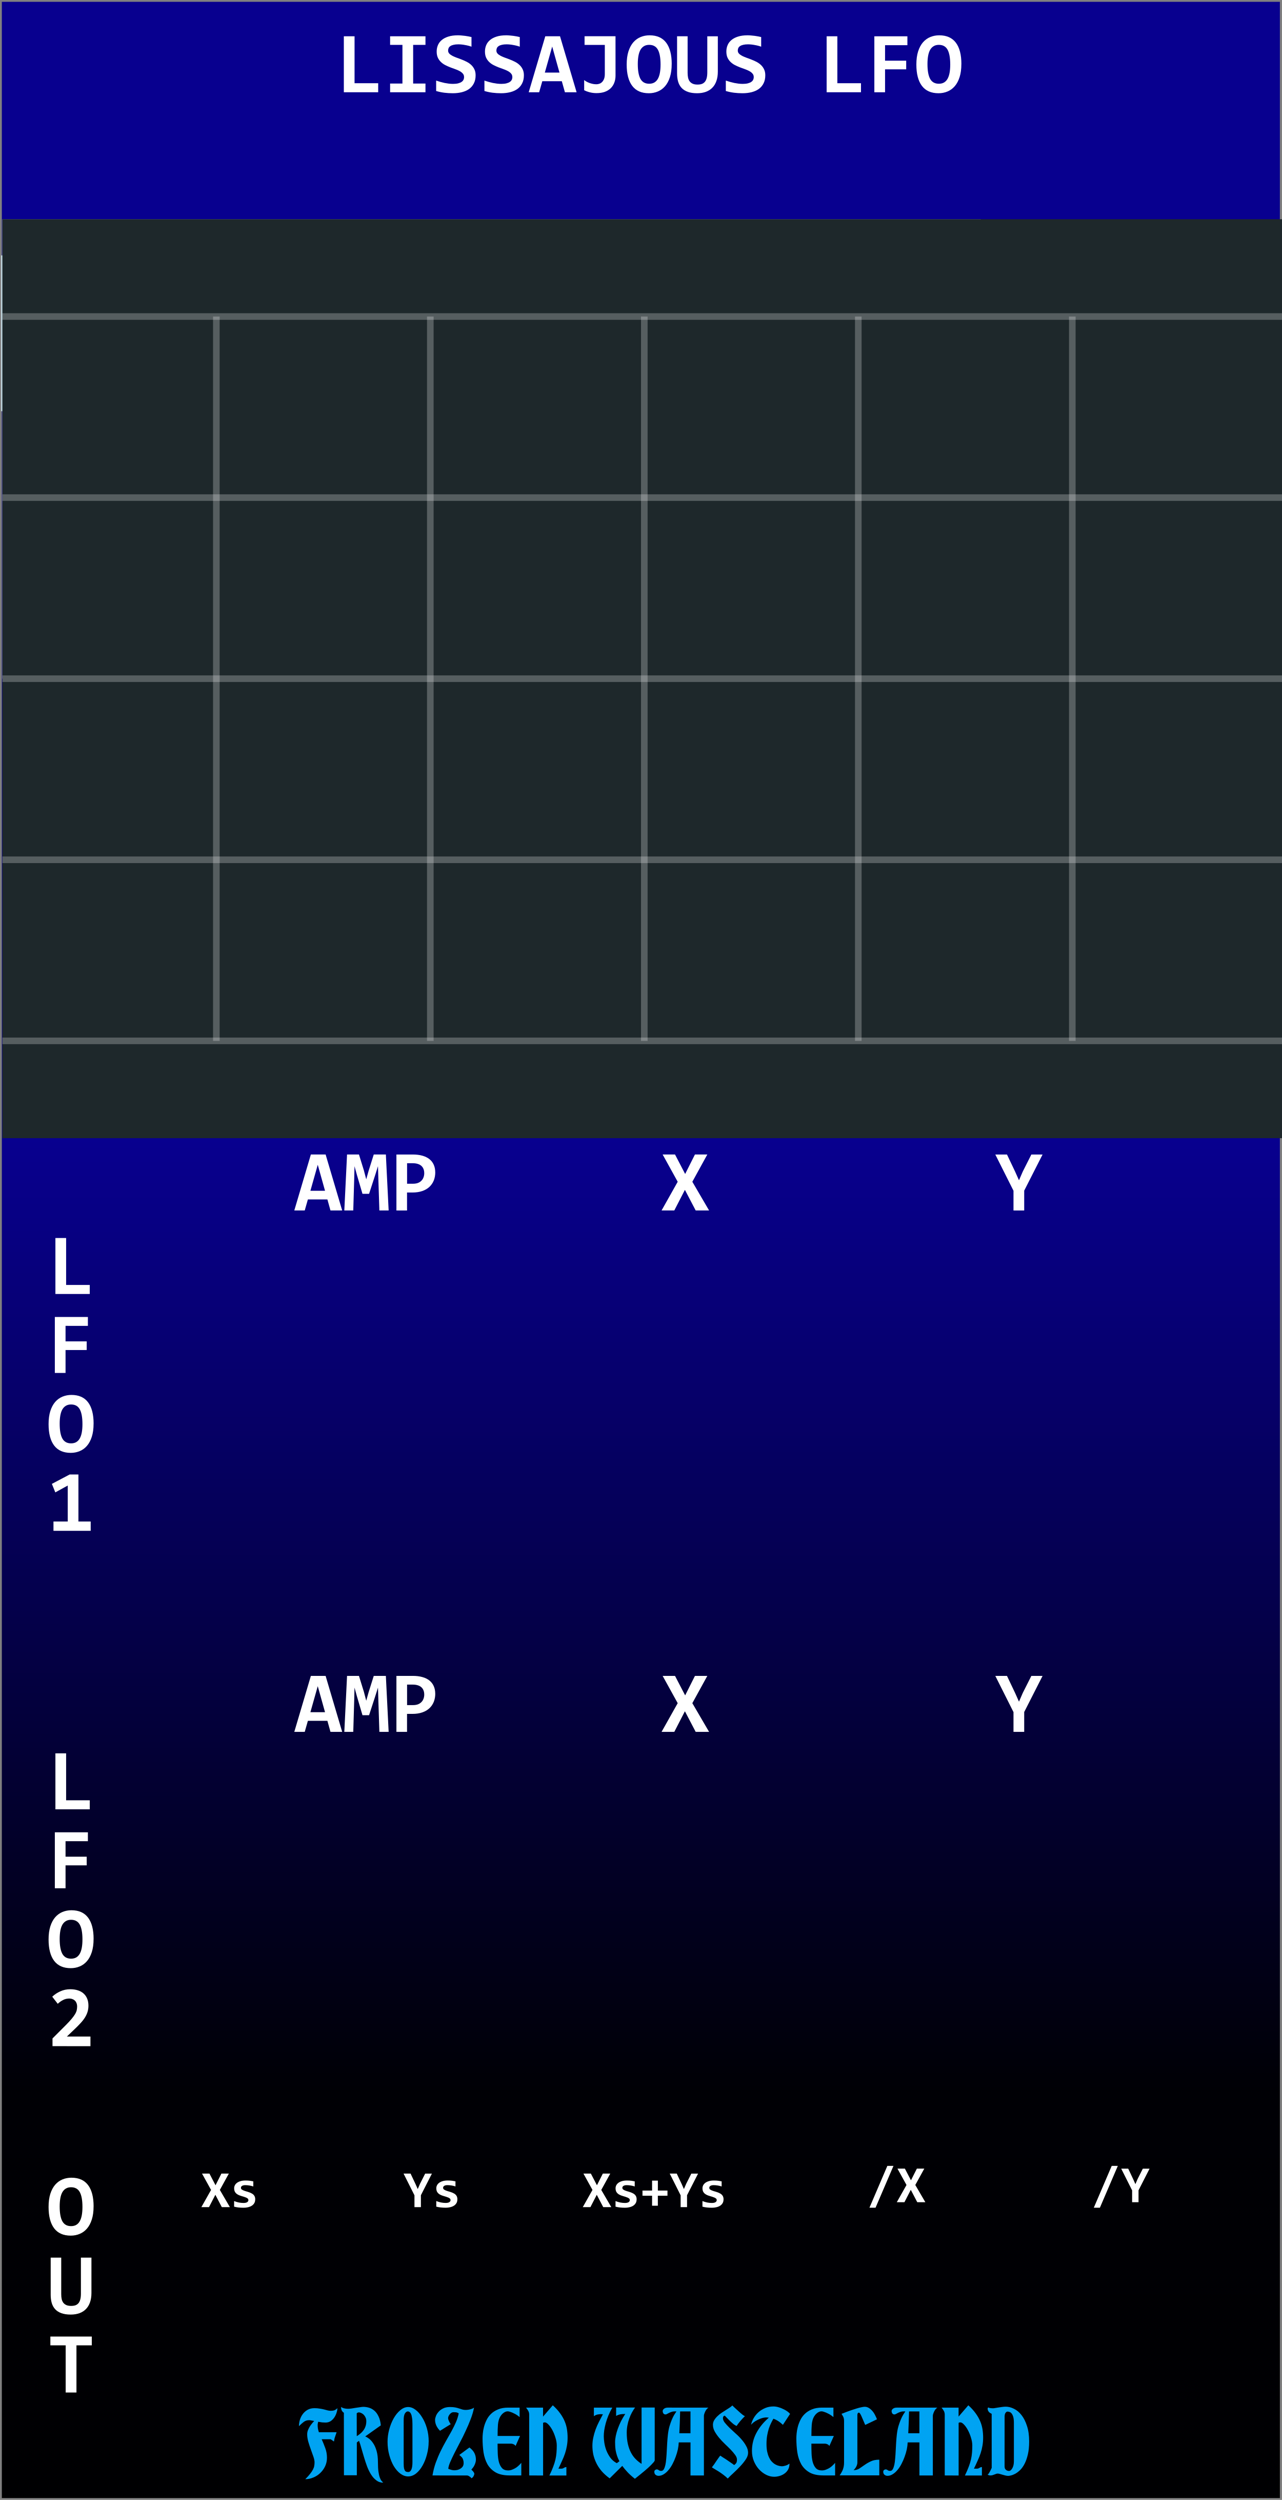 <?xml version="1.0" encoding="UTF-8" standalone="no"?>
<!-- Created with Inkscape (http://www.inkscape.org/) -->

<svg
   xmlns:dc="http://purl.org/dc/elements/1.1/"
   xmlns:cc="http://creativecommons.org/ns#"
   xmlns:rdf="http://www.w3.org/1999/02/22-rdf-syntax-ns#"
   xmlns:svg="http://www.w3.org/2000/svg"
   xmlns="http://www.w3.org/2000/svg"
   xmlns:xlink="http://www.w3.org/1999/xlink"
   xmlns:sodipodi="http://sodipodi.sourceforge.net/DTD/sodipodi-0.dtd"
   xmlns:inkscape="http://www.inkscape.org/namespaces/inkscape"
   width="195"
   height="380"
   viewBox="0 0 51.594 100.542"
   version="1.1"
   id="svg11003"
   inkscape:version="0.92.2 (5c3e80d, 2017-08-06)"
   sodipodi:docname="LissajousLFO.svg">
  <rect x="0" y="0" width="51.594" height="100.542" fill="#808080" stroke="none"/>
  <defs
     id="defs10997">
    <linearGradient
       inkscape:collect="always"
       id="linearGradient4682">
      <stop
         style="stop-color:#000002;stop-opacity:1;"
         offset="0"
         id="stop3387" />
      <stop
         style="stop-color:#000005;stop-opacity:1;"
         offset=".3"
         id="stop3388" />
      <stop
         style="stop-color:#08008f;stop-opacity:1;"
         offset="1"
         id="stop3389" />
    </linearGradient>
    <linearGradient
       inkscape:collect="always"
       xlink:href="#linearGradient4682"
       id="linearGradient4684"
       x1="35.22"
       y1="150.858"
       x2="35.24"
       y2="96.164"
       gradientUnits="userSpaceOnUse" />
  </defs>
  <sodipodi:namedview
     id="base"
     pagecolor="#ffffff"
     bordercolor="#666666"
     borderopacity="1.0"
     inkscape:pageopacity="0.0"
     inkscape:pageshadow="2"
     inkscape:zoom="5.6568542"
     inkscape:cx="-66.074078"
     inkscape:cy="91.700741"
     inkscape:document-units="mm"
     inkscape:current-layer="layer1"
     showgrid="false"
     fit-margin-top="0"
     fit-margin-left="0"
     fit-margin-right="0"
     fit-margin-bottom="0"
     inkscape:window-width="3840"
     inkscape:window-height="2115"
     inkscape:window-x="-13"
     inkscape:window-y="-13"
     inkscape:window-maximized="1"
     units="px" />
  <g
     inkscape:label="Layer 1"
     inkscape:groupmode="layer"
     id="layer1"
     transform="translate(-35.146,-50.389)">
    <path
       inkscape:connector-curvature="0"
       id="path33493"
       d="M 35.22,50.462 H 86.655 V 150.858 H 35.22 Z m 0,0"
       style="fill:url(#linearGradient4684);fill-opacity:1;fill-rule:nonzero;stroke:none;stroke-width:0.315"
       inkscape:export-filename="/home/vortico/pics/tmp/LFOs.png"
       inkscape:export-xdpi="150.22649"
       inkscape:export-ydpi="150.22649" />
    <g
       style="font-style:normal;font-weight:normal;font-size:3.528px;line-height:1.25;font-family:sans-serif;letter-spacing:0px;word-spacing:0px;fill:#ffffff;fill-opacity:1;stroke:none;stroke-width:0.265"
       id="text5097" />
    <g
       aria-label="LISSAJOUS LFO"
       style="font-style:normal;font-variant:normal;font-weight:bold;font-stretch:normal;font-size:3.528px;line-height:1.25;font-family:Consolas;-inkscape-font-specification:'Consolas, Bold';font-variant-ligatures:normal;font-variant-caps:normal;font-variant-numeric:normal;font-feature-settings:normal;text-align:center;letter-spacing:0px;word-spacing:0px;writing-mode:lr-tb;text-anchor:middle;fill:#ffffff;fill-opacity:1;stroke:none;stroke-width:0.265"
       id="text136">
      <path
         d="m 48.984,54.099 v -2.251 h 0.431 v 1.888 h 0.951 v 0.363 z"
         style="font-style:normal;font-variant:normal;font-weight:bold;font-stretch:normal;font-size:3.528px;font-family:Consolas;-inkscape-font-specification:'Consolas, Bold';font-variant-ligatures:normal;font-variant-caps:normal;font-variant-numeric:normal;font-feature-settings:normal;text-align:center;writing-mode:lr-tb;text-anchor:middle;stroke-width:0.265"
         id="path2797" />
      <path
         d="m 50.846,52.194 v -0.346 h 1.423 v 0.346 h -0.496 v 1.555 h 0.496 v 0.35 h -1.423 v -0.35 h 0.496 v -1.555 z"
         style="font-style:normal;font-variant:normal;font-weight:bold;font-stretch:normal;font-size:3.528px;font-family:Consolas;-inkscape-font-specification:'Consolas, Bold';font-variant-ligatures:normal;font-variant-caps:normal;font-variant-numeric:normal;font-feature-settings:normal;text-align:center;writing-mode:lr-tb;text-anchor:middle;stroke-width:0.265"
         id="path2799" />
      <path
         d="m 54.287,53.419 q 0,0.184 -0.069,0.32 -0.067,0.136 -0.189,0.226 -0.122,0.088 -0.291,0.131 -0.169,0.043 -0.369,0.043 -0.177,0 -0.343,-0.021 -0.165,-0.021 -0.327,-0.069 v -0.419 q 0.079,0.028 0.165,0.052 0.086,0.024 0.172,0.043 0.088,0.017 0.174,0.028 0.086,0.01 0.167,0.01 0.121,0 0.205,-0.021 0.084,-0.021 0.138,-0.057 0.053,-0.036 0.078,-0.086 0.024,-0.05 0.024,-0.11 0,-0.083 -0.048,-0.138 -0.047,-0.057 -0.124,-0.1 -0.078,-0.043 -0.177,-0.078 -0.098,-0.034 -0.202,-0.074 -0.102,-0.04 -0.202,-0.09 -0.098,-0.05 -0.176,-0.124 -0.078,-0.074 -0.126,-0.176 -0.047,-0.103 -0.047,-0.248 0,-0.133 0.048,-0.251 0.048,-0.119 0.152,-0.207 0.103,-0.09 0.265,-0.141 0.162,-0.053 0.391,-0.053 0.067,0 0.14,0.007 0.074,0.005 0.145,0.015 0.072,0.009 0.138,0.022 0.067,0.012 0.122,0.026 v 0.388 q -0.055,-0.021 -0.121,-0.038 -0.065,-0.017 -0.136,-0.029 -0.069,-0.014 -0.14,-0.021 -0.071,-0.007 -0.134,-0.007 -0.112,0 -0.189,0.019 -0.078,0.017 -0.127,0.05 -0.05,0.031 -0.072,0.078 -0.022,0.047 -0.022,0.103 0,0.071 0.047,0.122 0.048,0.05 0.126,0.091 0.079,0.04 0.177,0.076 0.1,0.034 0.203,0.076 0.105,0.04 0.203,0.091 0.1,0.052 0.177,0.126 0.079,0.074 0.126,0.176 0.048,0.1 0.048,0.238 z"
         style="font-style:normal;font-variant:normal;font-weight:bold;font-stretch:normal;font-size:3.528px;font-family:Consolas;-inkscape-font-specification:'Consolas, Bold';font-variant-ligatures:normal;font-variant-caps:normal;font-variant-numeric:normal;font-feature-settings:normal;text-align:center;writing-mode:lr-tb;text-anchor:middle;stroke-width:0.265"
         id="path2801" />
      <path
         d="m 56.23,53.419 q 0,0.184 -0.069,0.32 -0.067,0.136 -0.189,0.226 -0.122,0.088 -0.291,0.131 -0.169,0.043 -0.369,0.043 -0.177,0 -0.343,-0.021 -0.165,-0.021 -0.327,-0.069 v -0.419 q 0.079,0.028 0.165,0.052 0.086,0.024 0.172,0.043 0.088,0.017 0.174,0.028 0.086,0.01 0.167,0.01 0.121,0 0.205,-0.021 0.084,-0.021 0.138,-0.057 0.053,-0.036 0.078,-0.086 0.024,-0.05 0.024,-0.11 0,-0.083 -0.048,-0.138 -0.047,-0.057 -0.124,-0.1 -0.078,-0.043 -0.177,-0.078 -0.098,-0.034 -0.202,-0.074 -0.102,-0.04 -0.202,-0.09 -0.098,-0.05 -0.176,-0.124 -0.078,-0.074 -0.126,-0.176 -0.047,-0.103 -0.047,-0.248 0,-0.133 0.048,-0.251 0.048,-0.119 0.152,-0.207 0.103,-0.09 0.265,-0.141 0.162,-0.053 0.391,-0.053 0.067,0 0.14,0.007 0.074,0.005 0.145,0.015 0.072,0.009 0.138,0.022 0.067,0.012 0.122,0.026 v 0.388 q -0.055,-0.021 -0.121,-0.038 -0.065,-0.017 -0.136,-0.029 -0.069,-0.014 -0.14,-0.021 -0.071,-0.007 -0.134,-0.007 -0.112,0 -0.189,0.019 -0.078,0.017 -0.127,0.05 -0.05,0.031 -0.072,0.078 -0.022,0.047 -0.022,0.103 0,0.071 0.047,0.122 0.048,0.05 0.126,0.091 0.079,0.04 0.177,0.076 0.1,0.034 0.203,0.076 0.105,0.04 0.203,0.091 0.1,0.052 0.177,0.126 0.079,0.074 0.126,0.176 0.048,0.1 0.048,0.238 z"
         style="font-style:normal;font-variant:normal;font-weight:bold;font-stretch:normal;font-size:3.528px;font-family:Consolas;-inkscape-font-specification:'Consolas, Bold';font-variant-ligatures:normal;font-variant-caps:normal;font-variant-numeric:normal;font-feature-settings:normal;text-align:center;writing-mode:lr-tb;text-anchor:middle;stroke-width:0.265"
         id="path2803" />
      <path
         d="M 57.881,54.099 57.756,53.655 h -0.785 l -0.127,0.444 h -0.42 l 0.667,-2.251 h 0.593 l 0.667,2.251 z m -0.512,-1.838 -0.296,1.047 h 0.589 z"
         style="font-style:normal;font-variant:normal;font-weight:bold;font-stretch:normal;font-size:3.528px;font-family:Consolas;-inkscape-font-specification:'Consolas, Bold';font-variant-ligatures:normal;font-variant-caps:normal;font-variant-numeric:normal;font-feature-settings:normal;text-align:center;writing-mode:lr-tb;text-anchor:middle;stroke-width:0.265"
         id="path2805" />
      <path
         d="m 59.918,53.426 q 0,0.158 -0.05,0.289 -0.05,0.131 -0.146,0.224 -0.096,0.093 -0.239,0.145 -0.143,0.05 -0.332,0.05 -0.14,0 -0.269,-0.033 -0.129,-0.033 -0.226,-0.083 v -0.41 q 0.043,0.036 0.1,0.067 0.059,0.031 0.124,0.055 0.065,0.022 0.134,0.036 0.069,0.012 0.136,0.012 0.057,0 0.117,-0.021 0.062,-0.021 0.11,-0.069 0.048,-0.048 0.079,-0.126 0.031,-0.079 0.031,-0.195 v -1.171 h -0.815 v -0.35 h 1.245 z"
         style="font-style:normal;font-variant:normal;font-weight:bold;font-stretch:normal;font-size:3.528px;font-family:Consolas;-inkscape-font-specification:'Consolas, Bold';font-variant-ligatures:normal;font-variant-caps:normal;font-variant-numeric:normal;font-feature-settings:normal;text-align:center;writing-mode:lr-tb;text-anchor:middle;stroke-width:0.265"
         id="path2807" />
      <path
         d="m 62.178,52.964 q 0,0.307 -0.072,0.529 -0.071,0.222 -0.196,0.365 -0.124,0.143 -0.293,0.212 -0.167,0.069 -0.358,0.069 -0.444,0 -0.668,-0.295 -0.224,-0.296 -0.224,-0.86 0,-0.307 0.071,-0.529 0.072,-0.222 0.196,-0.365 0.126,-0.143 0.293,-0.212 0.169,-0.069 0.36,-0.069 0.444,0 0.668,0.295 0.224,0.295 0.224,0.86 z m -0.448,0.021 q 0,-0.4 -0.107,-0.596 -0.107,-0.196 -0.351,-0.196 -0.122,0 -0.208,0.052 -0.086,0.05 -0.143,0.148 -0.055,0.098 -0.081,0.243 -0.026,0.143 -0.026,0.329 0,0.4 0.107,0.596 0.109,0.196 0.351,0.196 0.122,0 0.208,-0.05 0.088,-0.052 0.143,-0.15 0.055,-0.098 0.081,-0.241 0.026,-0.145 0.026,-0.331 z"
         style="font-style:normal;font-variant:normal;font-weight:bold;font-stretch:normal;font-size:3.528px;font-family:Consolas;-inkscape-font-specification:'Consolas, Bold';font-variant-ligatures:normal;font-variant-caps:normal;font-variant-numeric:normal;font-feature-settings:normal;text-align:center;writing-mode:lr-tb;text-anchor:middle;stroke-width:0.265"
         id="path2809" />
      <path
         d="m 64.035,53.271 q 0,0.215 -0.059,0.379 -0.057,0.162 -0.165,0.27 -0.107,0.109 -0.262,0.164 -0.155,0.055 -0.348,0.055 -0.217,0 -0.372,-0.055 -0.155,-0.055 -0.251,-0.158 -0.096,-0.103 -0.14,-0.251 Q 62.395,53.526 62.395,53.341 v -1.493 h 0.424 v 1.468 q 0,0.114 0.019,0.202 0.021,0.088 0.069,0.15 0.05,0.06 0.124,0.091 0.074,0.031 0.186,0.031 0.105,0 0.177,-0.026 0.072,-0.028 0.121,-0.086 0.048,-0.06 0.072,-0.153 0.024,-0.093 0.024,-0.226 v -1.45 h 0.424 z"
         style="font-style:normal;font-variant:normal;font-weight:bold;font-stretch:normal;font-size:3.528px;font-family:Consolas;-inkscape-font-specification:'Consolas, Bold';font-variant-ligatures:normal;font-variant-caps:normal;font-variant-numeric:normal;font-feature-settings:normal;text-align:center;writing-mode:lr-tb;text-anchor:middle;stroke-width:0.265"
         id="path2811" />
      <path
         d="m 65.945,53.419 q 0,0.184 -0.069,0.32 -0.067,0.136 -0.189,0.226 -0.122,0.088 -0.291,0.131 -0.169,0.043 -0.369,0.043 -0.177,0 -0.343,-0.021 -0.165,-0.021 -0.327,-0.069 v -0.419 q 0.079,0.028 0.165,0.052 0.086,0.024 0.172,0.043 0.088,0.017 0.174,0.028 0.086,0.01 0.167,0.01 0.121,0 0.205,-0.021 0.084,-0.021 0.138,-0.057 0.053,-0.036 0.078,-0.086 0.024,-0.05 0.024,-0.11 0,-0.083 -0.048,-0.138 -0.047,-0.057 -0.124,-0.1 -0.078,-0.043 -0.177,-0.078 -0.098,-0.034 -0.202,-0.074 -0.102,-0.04 -0.202,-0.09 -0.098,-0.05 -0.176,-0.124 -0.078,-0.074 -0.126,-0.176 -0.047,-0.103 -0.047,-0.248 0,-0.133 0.048,-0.251 0.048,-0.119 0.152,-0.207 0.103,-0.09 0.265,-0.141 0.162,-0.053 0.391,-0.053 0.067,0 0.14,0.007 0.074,0.005 0.145,0.015 0.072,0.009 0.138,0.022 0.067,0.012 0.122,0.026 v 0.388 q -0.055,-0.021 -0.121,-0.038 -0.065,-0.017 -0.136,-0.029 -0.069,-0.014 -0.14,-0.021 -0.071,-0.007 -0.134,-0.007 -0.112,0 -0.189,0.019 -0.078,0.017 -0.127,0.05 -0.05,0.031 -0.072,0.078 -0.022,0.047 -0.022,0.103 0,0.071 0.047,0.122 0.048,0.05 0.126,0.091 0.079,0.04 0.177,0.076 0.1,0.034 0.203,0.076 0.105,0.04 0.203,0.091 0.1,0.052 0.177,0.126 0.079,0.074 0.126,0.176 0.048,0.1 0.048,0.238 z"
         style="font-style:normal;font-variant:normal;font-weight:bold;font-stretch:normal;font-size:3.528px;font-family:Consolas;-inkscape-font-specification:'Consolas, Bold';font-variant-ligatures:normal;font-variant-caps:normal;font-variant-numeric:normal;font-feature-settings:normal;text-align:center;writing-mode:lr-tb;text-anchor:middle;stroke-width:0.265"
         id="path2813" />
      <path
         d="m 68.414,54.099 v -2.251 h 0.431 v 1.888 h 0.951 v 0.363 z"
         style="font-style:normal;font-variant:normal;font-weight:bold;font-stretch:normal;font-size:3.528px;font-family:Consolas;-inkscape-font-specification:'Consolas, Bold';font-variant-ligatures:normal;font-variant-caps:normal;font-variant-numeric:normal;font-feature-settings:normal;text-align:center;writing-mode:lr-tb;text-anchor:middle;stroke-width:0.265"
         id="path2815" />
      <path
         d="m 70.765,52.206 v 0.624 h 0.851 v 0.348 h -0.851 v 0.922 h -0.431 v -2.251 h 1.33 v 0.358 z"
         style="font-style:normal;font-variant:normal;font-weight:bold;font-stretch:normal;font-size:3.528px;font-family:Consolas;-inkscape-font-specification:'Consolas, Bold';font-variant-ligatures:normal;font-variant-caps:normal;font-variant-numeric:normal;font-feature-settings:normal;text-align:center;writing-mode:lr-tb;text-anchor:middle;stroke-width:0.265"
         id="path2817" />
      <path
         d="m 73.836,52.964 q 0,0.307 -0.072,0.529 -0.071,0.222 -0.196,0.365 -0.124,0.143 -0.293,0.212 -0.167,0.069 -0.358,0.069 -0.444,0 -0.668,-0.295 -0.224,-0.296 -0.224,-0.86 0,-0.307 0.071,-0.529 0.072,-0.222 0.196,-0.365 0.126,-0.143 0.293,-0.212 0.169,-0.069 0.36,-0.069 0.444,0 0.668,0.295 0.224,0.295 0.224,0.86 z m -0.448,0.021 q 0,-0.4 -0.107,-0.596 -0.107,-0.196 -0.351,-0.196 -0.122,0 -0.208,0.052 -0.086,0.05 -0.143,0.148 -0.055,0.098 -0.081,0.243 -0.026,0.143 -0.026,0.329 0,0.4 0.107,0.596 0.109,0.196 0.351,0.196 0.122,0 0.208,-0.05 0.088,-0.052 0.143,-0.15 0.055,-0.098 0.081,-0.241 0.026,-0.145 0.026,-0.331 z"
         style="font-style:normal;font-variant:normal;font-weight:bold;font-stretch:normal;font-size:3.528px;font-family:Consolas;-inkscape-font-specification:'Consolas, Bold';font-variant-ligatures:normal;font-variant-caps:normal;font-variant-numeric:normal;font-feature-settings:normal;text-align:center;writing-mode:lr-tb;text-anchor:middle;stroke-width:0.265"
         id="path2819" />
    </g>
    <g
       aria-label="L
F
O
2"
       style="font-style:normal;font-variant:normal;font-weight:bold;font-stretch:normal;font-size:3.528px;line-height:90%;font-family:Consolas;-inkscape-font-specification:'Consolas Bold';text-align:start;letter-spacing:0px;word-spacing:0px;writing-mode:lr-tb;text-anchor:start;fill:#ffffff;fill-opacity:1;stroke:none;stroke-width:0.265"
       id="text295">
      <path
         d="m 37.376,123.157 v -2.251 h 0.431 v 1.888 h 0.951 v 0.363 z"
         style="line-height:90%;text-align:start;writing-mode:lr-tb;text-anchor:start;stroke-width:0.265"
         id="path2822" />
      <path
         d="m 37.784,124.439 v 0.624 h 0.851 v 0.348 h -0.851 v 0.922 h -0.431 v -2.251 h 1.33 v 0.358 z"
         style="line-height:90%;text-align:start;writing-mode:lr-tb;text-anchor:start;stroke-width:0.265"
         id="path2824" />
      <path
         d="m 38.912,128.371 q 0,0.307 -0.072,0.529 -0.071,0.222 -0.196,0.365 -0.124,0.143 -0.293,0.212 -0.167,0.069 -0.358,0.069 -0.444,0 -0.668,-0.295 -0.224,-0.296 -0.224,-0.86 0,-0.307 0.071,-0.529 0.072,-0.222 0.196,-0.365 0.126,-0.143 0.293,-0.212 0.169,-0.069 0.36,-0.069 0.444,0 0.668,0.295 0.224,0.295 0.224,0.86 z m -0.448,0.021 q 0,-0.4 -0.107,-0.596 -0.107,-0.196 -0.351,-0.196 -0.122,0 -0.208,0.052 -0.086,0.05 -0.143,0.148 -0.055,0.098 -0.081,0.243 -0.026,0.143 -0.026,0.329 0,0.4 0.107,0.596 0.109,0.196 0.351,0.196 0.122,0 0.208,-0.05 0.088,-0.052 0.143,-0.15 0.055,-0.098 0.081,-0.241 0.026,-0.145 0.026,-0.331 z"
         style="line-height:90%;text-align:start;writing-mode:lr-tb;text-anchor:start;stroke-width:0.265"
         id="path2826" />
      <path
         d="m 37.259,132.682 v -0.31 l 0.532,-0.532 q 0.15,-0.15 0.239,-0.258 0.091,-0.109 0.14,-0.193 0.05,-0.086 0.065,-0.158 0.015,-0.072 0.015,-0.15 0,-0.064 -0.021,-0.121 -0.021,-0.059 -0.06,-0.1 -0.04,-0.043 -0.1,-0.067 -0.06,-0.026 -0.138,-0.026 -0.133,0 -0.246,0.059 -0.114,0.057 -0.215,0.153 l -0.222,-0.286 q 0.146,-0.136 0.329,-0.217 0.184,-0.083 0.398,-0.083 0.165,0 0.3,0.043 0.134,0.041 0.229,0.124 0.096,0.083 0.148,0.207 0.053,0.124 0.053,0.286 0,0.134 -0.036,0.252 -0.036,0.115 -0.105,0.226 -0.069,0.11 -0.171,0.22 -0.1,0.11 -0.229,0.233 l -0.327,0.312 h 0.949 v 0.388 z"
         style="line-height:90%;text-align:start;writing-mode:lr-tb;text-anchor:start;stroke-width:0.265"
         id="path2828" />
    </g>
    <g
       aria-label="AMP"
       style="font-style:normal;font-variant:normal;font-weight:bold;font-stretch:normal;font-size:3.528px;line-height:1.25;font-family:Consolas;-inkscape-font-specification:'Consolas Bold';text-align:center;letter-spacing:0px;word-spacing:0px;text-anchor:middle;fill:#ffffff;fill-opacity:1;stroke:none;stroke-width:0.265"
       id="text299">
      <path
         d="m 48.446,99.072 -0.124,-0.444 h -0.785 l -0.127,0.444 h -0.42 l 0.667,-2.251 h 0.593 l 0.667,2.251 z m -0.512,-1.838 -0.296,1.047 h 0.589 z"
         style="stroke-width:0.265"
         id="path2831" />
      <path
         d="m 50.414,99.072 -0.041,-1.273 -0.015,-0.508 -0.109,0.345 -0.25,0.767 h -0.265 l -0.226,-0.767 -0.095,-0.345 -0.012,0.498 -0.038,1.283 h -0.36 l 0.11,-2.251 h 0.479 l 0.198,0.639 0.095,0.36 0.095,-0.339 0.208,-0.66 h 0.487 l 0.112,2.251 z"
         style="stroke-width:0.265"
         id="path2833" />
      <path
         d="m 52.663,97.538 q 0,0.176 -0.059,0.326 -0.059,0.148 -0.174,0.257 -0.115,0.109 -0.288,0.169 -0.172,0.06 -0.4,0.06 h -0.215 v 0.723 h -0.427 v -2.251 h 0.66 q 0.219,0 0.386,0.048 0.169,0.047 0.282,0.138 0.115,0.091 0.174,0.226 0.06,0.133 0.06,0.305 z m -0.444,0.029 q 0,-0.09 -0.029,-0.162 -0.028,-0.074 -0.086,-0.126 -0.057,-0.052 -0.145,-0.079 -0.088,-0.028 -0.208,-0.028 h -0.222 v 0.825 h 0.236 q 0.11,0 0.195,-0.029 0.084,-0.031 0.141,-0.088 0.059,-0.057 0.088,-0.136 0.031,-0.079 0.031,-0.177 z"
         style="stroke-width:0.265"
         id="path2835" />
    </g>
    <g
       aria-label="X"
       style="font-style:normal;font-variant:normal;font-weight:bold;font-stretch:normal;font-size:3.528px;line-height:1.25;font-family:Consolas;-inkscape-font-specification:'Consolas Bold';text-align:center;letter-spacing:0px;word-spacing:0px;text-anchor:middle;fill:#ffffff;fill-opacity:1;stroke:none;stroke-width:0.265"
       id="text303">
      <path
         d="m 63.144,99.072 -0.434,-0.829 -0.427,0.829 h -0.512 l 0.649,-1.154 -0.606,-1.097 h 0.498 l 0.408,0.784 0.394,-0.784 h 0.498 l -0.603,1.097 0.674,1.154 z"
         style="stroke-width:0.265"
         id="path2838" />
    </g>
    <g
       aria-label="Y"
       style="font-style:normal;font-variant:normal;font-weight:bold;font-stretch:normal;font-size:3.528px;line-height:1.25;font-family:Consolas;-inkscape-font-specification:'Consolas Bold';text-align:center;letter-spacing:0px;word-spacing:0px;text-anchor:middle;fill:#ffffff;fill-opacity:1;stroke:none;stroke-width:0.265"
       id="text307">
      <path
         d="m 76.365,98.275 v 0.798 h -0.431 v -0.794 l -0.732,-1.457 h 0.47 l 0.331,0.696 0.152,0.341 0.152,-0.351 0.346,-0.686 h 0.451 z"
         style="stroke-width:0.265"
         id="path2841" />
    </g>
    <g
       aria-label="AMP"
       style="font-style:normal;font-variant:normal;font-weight:bold;font-stretch:normal;font-size:3.528px;line-height:1.25;font-family:Consolas;-inkscape-font-specification:'Consolas Bold';text-align:center;letter-spacing:0px;word-spacing:0px;text-anchor:middle;fill:#ffffff;fill-opacity:1;stroke:none;stroke-width:0.265"
       id="text299-1">
      <path
         d="m 48.446,120.042 -0.124,-0.444 h -0.785 l -0.127,0.444 h -0.42 l 0.667,-2.251 h 0.593 l 0.667,2.251 z m -0.512,-1.838 -0.296,1.047 h 0.589 z"
         style="stroke-width:0.265"
         id="path2844" />
      <path
         d="m 50.414,120.042 -0.041,-1.273 -0.015,-0.508 -0.109,0.344 -0.25,0.767 h -0.265 l -0.226,-0.767 -0.095,-0.344 -0.012,0.498 -0.038,1.283 h -0.36 l 0.11,-2.251 h 0.479 l 0.198,0.639 0.095,0.36 0.095,-0.339 0.208,-0.66 h 0.487 l 0.112,2.251 z"
         style="stroke-width:0.265"
         id="path2846" />
      <path
         d="m 52.663,118.507 q 0,0.176 -0.059,0.326 -0.059,0.148 -0.174,0.257 -0.115,0.109 -0.288,0.169 -0.172,0.06 -0.4,0.06 h -0.215 v 0.723 h -0.427 v -2.251 h 0.66 q 0.219,0 0.386,0.048 0.169,0.046 0.282,0.138 0.115,0.091 0.174,0.226 0.06,0.133 0.06,0.305 z m -0.444,0.029 q 0,-0.09 -0.029,-0.162 -0.028,-0.074 -0.086,-0.126 -0.057,-0.052 -0.145,-0.079 -0.088,-0.028 -0.208,-0.028 h -0.222 v 0.825 h 0.236 q 0.11,0 0.195,-0.029 0.084,-0.031 0.141,-0.088 0.059,-0.057 0.088,-0.136 0.031,-0.079 0.031,-0.177 z"
         style="stroke-width:0.265"
         id="path2848" />
    </g>
    <g
       aria-label="X"
       style="font-style:normal;font-variant:normal;font-weight:bold;font-stretch:normal;font-size:3.528px;line-height:1.25;font-family:Consolas;-inkscape-font-specification:'Consolas Bold';text-align:center;letter-spacing:0px;word-spacing:0px;text-anchor:middle;fill:#ffffff;fill-opacity:1;stroke:none;stroke-width:0.265"
       id="text303-4">
      <path
         d="m 63.144,120.042 -0.434,-0.829 -0.427,0.829 h -0.512 l 0.649,-1.154 -0.606,-1.097 h 0.498 l 0.408,0.784 0.394,-0.784 h 0.498 l -0.603,1.097 0.674,1.154 z"
         style="stroke-width:0.265"
         id="path2851" />
    </g>
    <g
       aria-label="Y"
       style="font-style:normal;font-variant:normal;font-weight:bold;font-stretch:normal;font-size:3.528px;line-height:1.25;font-family:Consolas;-inkscape-font-specification:'Consolas Bold';text-align:center;letter-spacing:0px;word-spacing:0px;text-anchor:middle;fill:#ffffff;fill-opacity:1;stroke:none;stroke-width:0.265"
       id="text307-1">
      <path
         d="m 76.365,119.244 v 0.798 H 75.934 v -0.794 l -0.732,-1.457 h 0.47 l 0.331,0.696 0.152,0.341 0.152,-0.351 0.346,-0.686 h 0.451 z"
         style="stroke-width:0.265"
         id="path2854" />
    </g>
    <g
       aria-label="Xs"
       style="font-style:normal;font-variant:normal;font-weight:bold;font-stretch:normal;font-size:3.528px;line-height:1.25;font-family:Consolas;-inkscape-font-specification:'Consolas Bold';text-align:center;letter-spacing:0px;word-spacing:0px;text-anchor:middle;fill:#ffffff;fill-opacity:1;stroke:none;stroke-width:0.265"
       id="text365">
      <path
         d="m 44.073,139.157 -0.26,-0.497 -0.256,0.497 h -0.307 l 0.39,-0.692 -0.364,-0.658 h 0.299 l 0.245,0.47 0.237,-0.47 h 0.299 l -0.362,0.658 0.404,0.692 z"
         style="font-size:2.117px;stroke-width:0.265"
         id="path2857" />
      <path
         d="m 45.416,138.848 q 0,0.09 -0.04,0.154 -0.039,0.063 -0.105,0.103 -0.065,0.039 -0.149,0.057 -0.083,0.019 -0.169,0.019 -0.116,0 -0.209,-0.011 -0.093,-0.01 -0.176,-0.031 v -0.227 q 0.097,0.04 0.193,0.059 0.097,0.018 0.183,0.018 0.099,0 0.148,-0.031 0.05,-0.032 0.05,-0.083 0,-0.024 -0.01,-0.043 -0.01,-0.02 -0.039,-0.037 -0.028,-0.019 -0.08,-0.037 -0.052,-0.02 -0.135,-0.043 -0.078,-0.022 -0.136,-0.049 -0.058,-0.028 -0.096,-0.065 -0.038,-0.037 -0.058,-0.086 -0.019,-0.05 -0.019,-0.116 0,-0.064 0.029,-0.121 0.029,-0.057 0.086,-0.099 0.058,-0.043 0.144,-0.068 0.086,-0.025 0.201,-0.025 0.099,0 0.176,0.01 0.076,0.01 0.135,0.023 v 0.206 q -0.09,-0.029 -0.169,-0.04 -0.079,-0.012 -0.156,-0.012 -0.078,0 -0.125,0.028 -0.047,0.028 -0.047,0.077 0,0.024 0.009,0.042 0.009,0.019 0.036,0.036 0.028,0.018 0.076,0.037 0.05,0.019 0.13,0.041 0.091,0.026 0.153,0.056 0.062,0.029 0.099,0.066 0.038,0.037 0.055,0.085 0.017,0.048 0.017,0.109 z"
         style="font-size:2.117px;stroke-width:0.265"
         id="path2859" />
    </g>
    <g
       aria-label="Ys"
       style="font-style:normal;font-variant:normal;font-weight:bold;font-stretch:normal;font-size:3.528px;line-height:1.25;font-family:Consolas;-inkscape-font-specification:'Consolas Bold';text-align:center;letter-spacing:0px;word-spacing:0px;text-anchor:middle;fill:#ffffff;fill-opacity:1;stroke:none;stroke-width:0.265"
       id="text369">
      <path
         d="m 52.085,138.678 v 0.479 H 51.826 v -0.476 l -0.439,-0.874 h 0.282 l 0.198,0.418 0.091,0.205 0.091,-0.211 0.208,-0.411 h 0.271 z"
         style="font-size:2.117px;stroke-width:0.265"
         id="path2862" />
      <path
         d="m 53.552,138.847 q 0,0.09 -0.04,0.154 -0.039,0.063 -0.105,0.103 -0.065,0.039 -0.149,0.057 -0.083,0.019 -0.169,0.019 -0.116,0 -0.209,-0.011 -0.093,-0.01 -0.176,-0.031 v -0.227 q 0.097,0.04 0.193,0.059 0.097,0.018 0.183,0.018 0.099,0 0.148,-0.031 0.05,-0.032 0.05,-0.083 0,-0.024 -0.01,-0.043 -0.01,-0.02 -0.039,-0.037 -0.028,-0.019 -0.08,-0.037 -0.052,-0.02 -0.135,-0.043 -0.078,-0.022 -0.136,-0.049 -0.058,-0.028 -0.096,-0.065 -0.038,-0.037 -0.058,-0.086 -0.019,-0.05 -0.019,-0.116 0,-0.064 0.029,-0.121 0.029,-0.057 0.086,-0.099 0.058,-0.043 0.144,-0.068 0.086,-0.025 0.201,-0.025 0.099,0 0.176,0.01 0.076,0.01 0.135,0.023 v 0.206 q -0.09,-0.029 -0.169,-0.04 -0.079,-0.012 -0.156,-0.012 -0.078,0 -0.125,0.028 -0.047,0.028 -0.047,0.077 0,0.024 0.009,0.042 0.009,0.019 0.036,0.036 0.028,0.018 0.076,0.037 0.05,0.019 0.13,0.041 0.091,0.026 0.153,0.056 0.062,0.029 0.099,0.066 0.038,0.037 0.055,0.085 0.017,0.048 0.017,0.109 z"
         style="font-size:2.117px;stroke-width:0.265"
         id="path2864" />
    </g>
    <g
       style="font-style:normal;font-variant:normal;font-weight:bold;font-stretch:normal;font-size:3.528px;line-height:1.25;font-family:Consolas;-inkscape-font-specification:'Consolas Bold';text-align:center;letter-spacing:0px;word-spacing:0px;text-anchor:middle;fill:#ffffff;fill-opacity:1;stroke:none;stroke-width:0.265"
       id="text373" />
    <g
       aria-label="/Y"
       style="font-style:normal;font-variant:normal;font-weight:bold;font-stretch:normal;font-size:3.528px;line-height:1.25;font-family:Consolas;-inkscape-font-specification:'Consolas Bold';text-align:center;letter-spacing:0px;word-spacing:0px;text-anchor:middle;fill:#ffffff;fill-opacity:1;stroke:none;stroke-width:0.265"
       id="text377">
      <path
         d="m 79.411,139.18 h -0.245 l 0.721,-1.683 h 0.246 z"
         style="font-size:2.117px;stroke-width:0.265"
         id="path2868" />
      <path
         d="m 80.966,138.48 v 0.479 h -0.258 v -0.476 l -0.439,-0.874 h 0.282 l 0.198,0.418 0.091,0.205 0.091,-0.211 0.208,-0.411 h 0.271 z"
         style="font-size:2.117px;stroke-width:0.265"
         id="path2870" />
    </g>
    <path
       style="fill:#cce6f1;fill-opacity:1;stroke-width:0.265"
       d="m 35.193,60.66 h 15.107 v 6.267 h -15.107 z"
       id="rect5490" />
    <path
       style="fill:#cce6f1;fill-opacity:1;stroke-width:0.265"
       d="M 35.24,59.21 H 74.622 V 77.685 H 35.24 Z"
       id="rect264" />
    <g
       style="font-style:normal;font-variant:normal;font-weight:bold;font-stretch:normal;font-size:13.333px;line-height:1.25;font-family:Consolas;-inkscape-font-specification:'Consolas Bold';text-align:center;letter-spacing:0px;word-spacing:0px;text-anchor:middle;fill:#000000;fill-opacity:1;stroke:none"
       id="flowRoot250" />
    <g
       aria-label="L
F
O
1"
       style="font-style:normal;font-variant:normal;font-weight:bold;font-stretch:normal;font-size:3.528px;line-height:90%;font-family:Consolas;-inkscape-font-specification:'Consolas Bold';text-align:start;letter-spacing:0px;word-spacing:0px;writing-mode:lr-tb;text-anchor:start;fill:#ffffff;fill-opacity:1;stroke:none;stroke-width:0.265"
       id="text295-5">
      <path
         d="m 37.376,102.431 v -2.251 h 0.431 v 1.888 h 0.951 v 0.363 z"
         style="line-height:90%;text-align:start;writing-mode:lr-tb;text-anchor:start;stroke-width:0.265"
         id="path2876" />
      <path
         d="m 37.784,103.713 v 0.624 h 0.851 v 0.348 h -0.851 v 0.922 h -0.431 v -2.251 h 1.33 v 0.358 z"
         style="line-height:90%;text-align:start;writing-mode:lr-tb;text-anchor:start;stroke-width:0.265"
         id="path2878" />
      <path
         d="m 38.912,107.646 q 0,0.307 -0.072,0.529 -0.071,0.222 -0.196,0.365 -0.124,0.143 -0.293,0.212 -0.167,0.069 -0.358,0.069 -0.444,0 -0.668,-0.295 -0.224,-0.296 -0.224,-0.86 0,-0.307 0.071,-0.529 0.072,-0.222 0.196,-0.365 0.126,-0.143 0.293,-0.212 0.169,-0.069 0.36,-0.069 0.444,0 0.668,0.295 0.224,0.295 0.224,0.86 z m -0.448,0.021 q 0,-0.4 -0.107,-0.596 -0.107,-0.196 -0.351,-0.196 -0.122,0 -0.208,0.052 -0.086,0.05 -0.143,0.148 -0.055,0.098 -0.081,0.243 -0.026,0.143 -0.026,0.329 0,0.4 0.107,0.596 0.109,0.196 0.351,0.196 0.122,0 0.208,-0.05 0.088,-0.052 0.143,-0.15 0.055,-0.098 0.081,-0.241 0.026,-0.145 0.026,-0.331 z"
         style="line-height:90%;text-align:start;writing-mode:lr-tb;text-anchor:start;stroke-width:0.265"
         id="path2880" />
      <path
         d="m 37.298,111.956 v -0.374 h 0.574 v -1.447 l -0.5,0.276 -0.138,-0.343 0.715,-0.377 h 0.353 v 1.891 h 0.494 v 0.374 z"
         style="line-height:90%;text-align:start;writing-mode:lr-tb;text-anchor:start;stroke-width:0.265"
         id="path2882" />
    </g>
    <path
       inkscape:connector-curvature="0"
       id="path38411"
       d="M 86.911,96.164 H 35.24 V 59.206 h 51.671 z m 0,0"
       style="fill:#1e282b;fill-opacity:1;fill-rule:nonzero;stroke:none;stroke-width:0.276" />
    <path
       inkscape:connector-curvature="0"
       id="path5509"
       d="M 35.24,63.119 H 86.911"
       style="clip-rule:nonzero;fill:none;stroke:#ffffff;stroke-width:0.265;stroke-linecap:butt;stroke-linejoin:miter;stroke-miterlimit:10;stroke-dasharray:none;stroke-opacity:0.251" />
    <path
       inkscape:connector-curvature="0"
       id="path5503"
       d="M 35.24,70.402 H 86.911"
       style="clip-rule:nonzero;fill:none;stroke:#ffffff;stroke-width:0.265;stroke-linecap:butt;stroke-linejoin:miter;stroke-miterlimit:10;stroke-dasharray:none;stroke-opacity:0.251" />
    <path
       inkscape:connector-curvature="0"
       id="path5497"
       d="M 35.24,84.968 H 86.911"
       style="clip-rule:nonzero;fill:none;stroke:#ffffff;stroke-width:0.265;stroke-linecap:butt;stroke-linejoin:miter;stroke-miterlimit:10;stroke-dasharray:none;stroke-opacity:0.251" />
    <path
       inkscape:connector-curvature="0"
       id="path5491"
       d="M 35.24,92.251 H 86.911"
       style="clip-rule:nonzero;fill:none;stroke:#ffffff;stroke-width:0.265;stroke-linecap:butt;stroke-linejoin:miter;stroke-miterlimit:10;stroke-dasharray:none;stroke-opacity:0.251" />
    <path
       inkscape:connector-curvature="0"
       id="path5305"
       d="M 35.24,77.685 H 86.911"
       style="clip-rule:nonzero;fill:none;stroke:#ffffff;stroke-width:0.265;stroke-linecap:butt;stroke-linejoin:miter;stroke-miterlimit:10;stroke-dasharray:none;stroke-opacity:0.251" />
    <path
       inkscape:connector-curvature="0"
       id="path4803"
       d="M 61.076,63.119 V 92.253"
       style="clip-rule:nonzero;fill:none;stroke:#ffffff;stroke-width:0.265;stroke-linecap:butt;stroke-linejoin:miter;stroke-miterlimit:10;stroke-dasharray:none;stroke-opacity:0.251" />
    <path
       inkscape:connector-curvature="0"
       id="path4797"
       d="M 69.688,63.119 V 92.253"
       style="clip-rule:nonzero;fill:none;stroke:#ffffff;stroke-width:0.265;stroke-linecap:butt;stroke-linejoin:miter;stroke-miterlimit:10;stroke-dasharray:none;stroke-opacity:0.251" />
    <path
       inkscape:connector-curvature="0"
       id="path4791"
       d="M 52.464,63.119 V 92.253"
       style="clip-rule:nonzero;fill:none;stroke:#ffffff;stroke-width:0.265;stroke-linecap:butt;stroke-linejoin:miter;stroke-miterlimit:10;stroke-dasharray:none;stroke-opacity:0.251" />
    <path
       inkscape:connector-curvature="0"
       id="path4785"
       d="M 43.853,63.119 V 92.253"
       style="clip-rule:nonzero;fill:none;stroke:#ffffff;stroke-width:0.265;stroke-linecap:butt;stroke-linejoin:miter;stroke-miterlimit:10;stroke-dasharray:none;stroke-opacity:0.251" />
    <path
       inkscape:connector-curvature="0"
       id="path4779"
       d="M 78.301,63.119 V 92.253"
       style="clip-rule:nonzero;fill:none;stroke:#ffffff;stroke-width:0.265;stroke-linecap:butt;stroke-linejoin:miter;stroke-miterlimit:10;stroke-dasharray:none;stroke-opacity:0.251" />
    <g
       aria-label="O
U
T"
       style="font-style:normal;font-variant:normal;font-weight:bold;font-stretch:normal;font-size:3.528px;line-height:90%;font-family:Consolas;-inkscape-font-specification:'Consolas Bold';text-align:start;letter-spacing:0px;word-spacing:0px;writing-mode:lr-tb;text-anchor:start;fill:#ffffff;fill-opacity:1;stroke:none;stroke-width:0.265"
       id="text295-57">
      <path
         d="m 38.912,139.128 q 0,0.307 -0.072,0.529 -0.071,0.222 -0.196,0.365 -0.124,0.143 -0.293,0.212 -0.167,0.069 -0.358,0.069 -0.444,0 -0.668,-0.295 -0.224,-0.296 -0.224,-0.86 0,-0.307 0.071,-0.529 0.072,-0.222 0.196,-0.365 0.126,-0.143 0.293,-0.212 0.169,-0.069 0.36,-0.069 0.444,0 0.668,0.295 0.224,0.295 0.224,0.86 z m -0.448,0.021 q 0,-0.4 -0.107,-0.596 -0.107,-0.196 -0.351,-0.196 -0.122,0 -0.208,0.052 -0.086,0.05 -0.143,0.148 -0.055,0.098 -0.081,0.243 -0.026,0.143 -0.026,0.329 0,0.4 0.107,0.596 0.109,0.196 0.351,0.196 0.122,0 0.208,-0.05 0.088,-0.052 0.143,-0.15 0.055,-0.098 0.081,-0.241 0.026,-0.145 0.026,-0.331 z"
         style="line-height:90%;text-align:start;writing-mode:lr-tb;text-anchor:start;stroke-width:0.265"
         id="path2885" />
      <path
         d="m 38.826,142.61 q 0,0.215 -0.059,0.379 -0.057,0.162 -0.165,0.27 -0.107,0.109 -0.262,0.164 -0.155,0.055 -0.348,0.055 -0.217,0 -0.372,-0.055 -0.155,-0.055 -0.251,-0.158 -0.096,-0.103 -0.14,-0.251 -0.043,-0.148 -0.043,-0.332 V 141.187 h 0.424 v 1.468 q 0,0.114 0.019,0.202 0.021,0.088 0.069,0.15 0.05,0.06 0.124,0.091 0.074,0.031 0.186,0.031 0.105,0 0.177,-0.026 0.072,-0.028 0.121,-0.086 0.048,-0.06 0.072,-0.153 0.024,-0.093 0.024,-0.226 V 141.187 h 0.424 z"
         style="line-height:90%;text-align:start;writing-mode:lr-tb;text-anchor:start;stroke-width:0.265"
         id="path2887" />
      <path
         d="m 38.223,144.715 v 1.898 h -0.434 v -1.898 H 37.173 V 144.362 h 1.667 v 0.353 z"
         style="line-height:90%;text-align:start;writing-mode:lr-tb;text-anchor:start;stroke-width:0.265"
         id="path2889" />
    </g>
    <g
       aria-label="Xs+Ys"
       style="font-style:normal;font-variant:normal;font-weight:bold;font-stretch:normal;font-size:3.528px;line-height:1.25;font-family:Consolas;-inkscape-font-specification:'Consolas Bold';text-align:center;letter-spacing:0px;word-spacing:0px;text-anchor:middle;fill:#ffffff;fill-opacity:1;stroke:none;stroke-width:0.265"
       id="text1470">
      <path
         d="m 59.423,139.157 -0.26,-0.497 -0.256,0.497 h -0.307 l 0.39,-0.692 -0.364,-0.658 h 0.299 l 0.245,0.47 0.237,-0.47 h 0.299 l -0.362,0.658 0.404,0.692 z"
         style="font-size:2.117px;stroke-width:0.265"
         id="path2892" />
      <path
         d="m 60.766,138.848 q 0,0.09 -0.04,0.154 -0.039,0.063 -0.105,0.103 -0.065,0.039 -0.149,0.057 -0.083,0.019 -0.169,0.019 -0.116,0 -0.209,-0.011 -0.093,-0.01 -0.176,-0.031 v -0.227 q 0.097,0.04 0.193,0.059 0.097,0.018 0.183,0.018 0.099,0 0.148,-0.031 0.05,-0.032 0.05,-0.083 0,-0.024 -0.01,-0.043 -0.01,-0.02 -0.039,-0.037 -0.028,-0.019 -0.08,-0.037 -0.052,-0.02 -0.135,-0.043 -0.078,-0.022 -0.136,-0.049 -0.058,-0.028 -0.096,-0.065 -0.038,-0.037 -0.058,-0.086 -0.019,-0.05 -0.019,-0.116 0,-0.064 0.029,-0.121 0.029,-0.057 0.086,-0.099 0.058,-0.043 0.144,-0.068 0.086,-0.025 0.201,-0.025 0.099,0 0.176,0.01 0.076,0.01 0.135,0.023 v 0.206 q -0.09,-0.029 -0.169,-0.04 -0.079,-0.012 -0.156,-0.012 -0.078,0 -0.125,0.028 -0.047,0.028 -0.047,0.077 0,0.024 0.009,0.042 0.009,0.019 0.036,0.036 0.028,0.018 0.076,0.037 0.05,0.019 0.13,0.041 0.091,0.026 0.153,0.056 0.062,0.029 0.099,0.066 0.038,0.037 0.055,0.085 0.017,0.048 0.017,0.109 z"
         style="font-size:2.117px;stroke-width:0.265"
         id="path2894" />
      <path
         d="m 61.621,138.698 v 0.402 H 61.389 v -0.402 h -0.386 v -0.208 h 0.386 v -0.4 h 0.233 v 0.4 h 0.386 v 0.208 z"
         style="font-size:2.117px;stroke-width:0.265"
         id="path2896" />
      <path
         d="m 62.796,138.678 v 0.479 h -0.258 v -0.476 l -0.439,-0.874 h 0.282 l 0.198,0.418 0.091,0.205 0.091,-0.211 0.208,-0.411 h 0.271 z"
         style="font-size:2.117px;stroke-width:0.265"
         id="path2898" />
      <path
         d="m 64.264,138.848 q 0,0.09 -0.04,0.154 -0.039,0.063 -0.105,0.103 -0.065,0.039 -0.149,0.057 -0.083,0.019 -0.169,0.019 -0.116,0 -0.209,-0.011 -0.093,-0.01 -0.176,-0.031 v -0.227 q 0.097,0.04 0.193,0.059 0.097,0.018 0.183,0.018 0.099,0 0.148,-0.031 0.05,-0.032 0.05,-0.083 0,-0.024 -0.01,-0.043 -0.01,-0.02 -0.039,-0.037 -0.028,-0.019 -0.08,-0.037 -0.052,-0.02 -0.135,-0.043 -0.078,-0.022 -0.136,-0.049 -0.058,-0.028 -0.096,-0.065 -0.038,-0.037 -0.058,-0.086 -0.019,-0.05 -0.019,-0.116 0,-0.064 0.029,-0.121 0.029,-0.057 0.086,-0.099 0.058,-0.043 0.144,-0.068 0.086,-0.025 0.201,-0.025 0.099,0 0.176,0.01 0.076,0.01 0.135,0.023 v 0.206 q -0.09,-0.029 -0.169,-0.04 -0.079,-0.012 -0.156,-0.012 -0.078,0 -0.125,0.028 -0.047,0.028 -0.047,0.077 0,0.024 0.009,0.042 0.009,0.019 0.036,0.036 0.028,0.018 0.076,0.037 0.05,0.019 0.13,0.041 0.091,0.026 0.153,0.056 0.062,0.029 0.099,0.066 0.038,0.037 0.055,0.085 0.017,0.048 0.017,0.109 z"
         style="font-size:2.117px;stroke-width:0.265"
         id="path2900" />
    </g>
    <g
       aria-label="/X"
       style="font-style:normal;font-variant:normal;font-weight:bold;font-stretch:normal;font-size:3.528px;line-height:1.25;font-family:Consolas;-inkscape-font-specification:'Consolas Bold';text-align:center;letter-spacing:0px;word-spacing:0px;text-anchor:middle;fill:#ffffff;fill-opacity:1;stroke:none;stroke-width:0.265"
       id="text1474">
      <path
         d="m 70.382,139.18 h -0.245 l 0.721,-1.683 h 0.246 z"
         style="font-size:2.117px;stroke-width:0.265"
         id="path2903" />
      <path
         d="m 72.061,138.958 -0.26,-0.497 -0.256,0.497 h -0.307 l 0.39,-0.692 -0.364,-0.658 h 0.299 l 0.245,0.47 0.237,-0.47 h 0.299 l -0.362,0.658 0.404,0.692 z"
         style="font-size:2.117px;stroke-width:0.265"
         id="path2905" />
    </g>
    <g
       aria-label="FROZEN WASTELAND"
       style="font-style:normal;font-variant:normal;font-weight:bold;font-stretch:normal;font-size:3.528px;line-height:1.25;font-family:Consolas;-inkscape-font-specification:'Consolas Bold';text-align:start;letter-spacing:0px;word-spacing:0px;text-anchor:start;fill:#00a3f2;fill-opacity:1;stroke:none;stroke-width:0.265"
       id="text3885-7">
      <path
         d="m 47.434,150.096 q 0.12,-0.12 0.191,-0.212 0.074,-0.092 0.113,-0.169 0.042,-0.078 0.053,-0.145 0.014,-0.071 0.014,-0.148 0,-0.095 -0.046,-0.229 -0.046,-0.134 -0.102,-0.286 -0.056,-0.152 -0.102,-0.31 -0.046,-0.159 -0.046,-0.303 0,-0.078 0.025,-0.152 0.028,-0.074 0.067,-0.141 0.042,-0.071 0.092,-0.131 0.049,-0.064 0.099,-0.113 -0.071,-0.014 -0.123,-0.021 -0.053,-0.011 -0.078,-0.011 -0.131,0 -0.222,0.071 -0.088,0.067 -0.191,0.169 0,-0.12 0.035,-0.247 0.039,-0.131 0.116,-0.236 0.078,-0.106 0.194,-0.173 0.12,-0.067 0.282,-0.067 0.113,0 0.208,0.018 0.099,0.014 0.18,0.035 0.081,0.021 0.148,0.039 0.067,0.014 0.12,0.014 0.081,0 0.141,-0.021 0.064,-0.025 0.123,-0.085 0,0.078 -0.032,0.176 -0.028,0.099 -0.088,0.191 -0.056,0.088 -0.148,0.152 -0.092,0.06 -0.212,0.06 -0.06,0 -0.138,-0.007 -0.074,-0.011 -0.155,-0.025 -0.007,0.025 -0.011,0.046 -0.004,0.021 -0.007,0.039 -0.004,0.021 -0.004,0.039 0,0.078 0.011,0.152 0.014,0.07 0.039,0.145 h 0.713 l -0.081,0.24 q -0.011,0.046 -0.014,0.067 -0.004,0.021 -0.011,0.067 l -0.131,-0.092 h -0.363 q 0.078,0.176 0.145,0.36 0.067,0.18 0.067,0.385 0,0.183 -0.074,0.342 -0.074,0.155 -0.198,0.272 -0.12,0.116 -0.279,0.18 -0.155,0.067 -0.321,0.067 z"
         style="font-style:normal;font-variant:normal;font-weight:normal;font-stretch:normal;font-family:'Bradley Gratis';-inkscape-font-specification:'Bradley Gratis';text-align:start;text-anchor:start;fill:#00a3f2;fill-opacity:1;stroke-width:0.265"
         id="path2908" />
      <path
         d="m 49.504,148.368 q 0.071,-0.042 0.138,-0.099 0.071,-0.056 0.123,-0.127 0.056,-0.071 0.088,-0.162 0.035,-0.095 0.035,-0.212 0,-0.099 -0.039,-0.166 -0.035,-0.071 -0.085,-0.113 -0.049,-0.042 -0.099,-0.06 -0.046,-0.018 -0.071,-0.018 -0.028,0 -0.053,0.011 -0.021,0.011 -0.039,0.025 z m -0.519,-0.942 q -0.113,-0.064 -0.113,-0.236 0.032,0.032 0.113,0.056 0.081,0.021 0.173,0.021 0.046,0 0.131,-0.011 0.085,-0.014 0.173,-0.028 0.092,-0.014 0.173,-0.025 0.085,-0.014 0.131,-0.014 0.116,0 0.233,0.035 0.116,0.035 0.215,0.12 0.099,0.085 0.166,0.229 0.071,0.141 0.092,0.36 l -0.628,0.445 q 0.071,0.028 0.159,0.095 0.088,0.067 0.166,0.187 0.081,0.12 0.134,0.307 0.053,0.183 0.053,0.452 0,0.233 0.021,0.377 0.021,0.145 0.053,0.233 0.032,0.088 0.067,0.131 0.039,0.046 0.071,0.078 -0.155,0 -0.275,-0.092 -0.12,-0.088 -0.212,-0.233 -0.092,-0.145 -0.162,-0.328 -0.067,-0.183 -0.123,-0.37 -0.056,-0.187 -0.106,-0.36 -0.046,-0.173 -0.095,-0.3 -0.025,0.018 -0.049,0.035 -0.021,0.014 -0.039,0.032 v 1.319 h -0.519 z"
         style="font-style:normal;font-variant:normal;font-weight:normal;font-stretch:normal;font-family:'Bradley Gratis';-inkscape-font-specification:'Bradley Gratis';text-align:start;text-anchor:start;fill:#00a3f2;fill-opacity:1;stroke-width:0.265"
         id="path2910" />
      <path
         d="m 51.392,149.475 q 0,0.12 0.014,0.187 0.018,0.067 0.042,0.102 0.028,0.032 0.064,0.039 0.035,0.007 0.071,0.007 0.071,0 0.116,-0.095 0.046,-0.099 0.046,-0.3 v -1.531 q 0,-0.159 -0.018,-0.258 -0.014,-0.102 -0.042,-0.155 -0.025,-0.056 -0.06,-0.078 -0.032,-0.021 -0.064,-0.021 -0.067,0 -0.12,0.085 -0.049,0.081 -0.049,0.261 z m 1.005,-0.885 q 0,0.258 -0.067,0.508 -0.064,0.25 -0.176,0.448 -0.109,0.198 -0.261,0.321 -0.152,0.12 -0.321,0.12 -0.159,0 -0.31,-0.109 -0.148,-0.109 -0.265,-0.3 -0.113,-0.191 -0.183,-0.445 -0.071,-0.254 -0.071,-0.543 0,-0.236 0.064,-0.483 0.067,-0.25 0.18,-0.452 0.113,-0.201 0.265,-0.328 0.152,-0.131 0.321,-0.131 0.148,0 0.293,0.109 0.148,0.109 0.265,0.3 0.12,0.187 0.194,0.441 0.074,0.254 0.074,0.543 z"
         style="font-style:normal;font-variant:normal;font-weight:normal;font-stretch:normal;font-family:'Bradley Gratis';-inkscape-font-specification:'Bradley Gratis';text-align:start;text-anchor:start;fill:#00a3f2;fill-opacity:1;stroke-width:0.265"
         id="path2912" />
      <path
         d="m 52.551,149.948 q 0.046,-0.272 0.131,-0.512 0.088,-0.24 0.194,-0.459 0.106,-0.219 0.219,-0.416 0.116,-0.201 0.219,-0.388 0.102,-0.187 0.18,-0.363 0.078,-0.18 0.113,-0.36 -0.028,-0.018 -0.067,-0.032 -0.035,-0.014 -0.138,-0.014 -0.053,0 -0.095,0.028 -0.039,0.025 -0.067,0.064 -0.028,0.035 -0.046,0.078 -0.014,0.039 -0.014,0.064 0,0.028 0.011,0.067 0.014,0.035 0.028,0.07 0.018,0.035 0.035,0.067 0.018,0.028 0.032,0.042 l -0.43,0.268 q -0.085,-0.081 -0.145,-0.198 -0.056,-0.12 -0.056,-0.24 0,-0.06 0.032,-0.148 0.032,-0.088 0.102,-0.169 0.071,-0.085 0.183,-0.141 0.116,-0.06 0.282,-0.06 0.131,0 0.219,0.018 0.088,0.018 0.155,0.042 0.067,0.021 0.123,0.039 0.06,0.018 0.134,0.018 0.046,0 0.099,-0.007 0.053,-0.007 0.099,-0.021 0.046,-0.014 0.081,-0.028 0.039,-0.018 0.06,-0.039 -0.042,0.222 -0.134,0.462 -0.092,0.24 -0.205,0.48 -0.109,0.24 -0.233,0.469 -0.12,0.229 -0.222,0.43 -0.099,0.198 -0.169,0.36 -0.067,0.159 -0.074,0.261 0.141,0.06 0.24,0.06 0.064,0 0.131,-0.014 0.067,-0.018 0.12,-0.053 0.056,-0.035 0.092,-0.088 0.035,-0.056 0.035,-0.134 0,-0.078 -0.018,-0.127 -0.014,-0.053 -0.039,-0.085 -0.025,-0.035 -0.056,-0.06 -0.032,-0.028 -0.06,-0.056 l 0.406,-0.3 q 0.141,0.106 0.201,0.226 0.06,0.12 0.06,0.261 0,0.067 -0.021,0.131 -0.018,0.06 -0.046,0.113 -0.025,0.049 -0.06,0.092 -0.032,0.042 -0.056,0.067 l 0.06,0.06 q 0.018,0.018 0.039,0.053 0.021,0.032 0.021,0.056 0,0.028 -0.025,0.081 -0.021,0.056 -0.088,0.099 -0.025,-0.032 -0.056,-0.056 -0.028,-0.021 -0.06,-0.039 -0.032,-0.018 -0.067,-0.018 z"
         style="font-style:normal;font-variant:normal;font-weight:normal;font-stretch:normal;font-family:'Bradley Gratis';-inkscape-font-specification:'Bradley Gratis';text-align:start;text-anchor:start;fill:#00a3f2;fill-opacity:1;stroke-width:0.265"
         id="path2914" />
      <path
         d="m 56.058,147.221 v 0.381 q -0.039,-0.035 -0.102,-0.078 -0.06,-0.042 -0.131,-0.074 -0.067,-0.035 -0.134,-0.056 -0.067,-0.025 -0.113,-0.025 -0.085,0 -0.173,0.067 -0.088,0.067 -0.145,0.18 -0.056,0.109 -0.074,0.289 -0.014,0.176 -0.014,0.455 h 0.903 l -0.18,0.402 q -0.035,-0.053 -0.085,-0.071 -0.046,-0.021 -0.085,-0.021 h -0.554 q 0,0.201 0.007,0.395 0.007,0.191 0.046,0.342 0.042,0.152 0.127,0.247 0.085,0.092 0.243,0.092 0.085,0 0.166,-0.032 0.085,-0.032 0.155,-0.078 0.071,-0.049 0.123,-0.102 0.056,-0.053 0.088,-0.095 v 0.508 h -0.476 q -0.342,0 -0.554,-0.12 -0.212,-0.123 -0.332,-0.328 -0.116,-0.208 -0.159,-0.48 -0.039,-0.272 -0.039,-0.568 0,-0.074 0.011,-0.194 0.011,-0.123 0.046,-0.258 0.035,-0.138 0.102,-0.275 0.067,-0.141 0.18,-0.25 0.116,-0.113 0.286,-0.183 0.169,-0.071 0.409,-0.071 z"
         style="font-style:normal;font-variant:normal;font-weight:normal;font-stretch:normal;font-family:'Bradley Gratis';-inkscape-font-specification:'Bradley Gratis';text-align:start;text-anchor:start;fill:#00a3f2;fill-opacity:1;stroke-width:0.265"
         id="path2916" />
      <path
         d="m 56.444,149.948 v -2.438 q 0,-0.099 -0.042,-0.166 -0.042,-0.07 -0.085,-0.123 h 0.684 v 0.36 l 0.392,-0.455 q 0.18,0.162 0.296,0.325 0.116,0.159 0.183,0.321 0.067,0.159 0.092,0.325 0.025,0.162 0.025,0.335 0,0.169 -0.028,0.325 -0.025,0.152 -0.074,0.3 -0.049,0.148 -0.12,0.3 -0.067,0.152 -0.148,0.318 h 0.127 q 0.046,0 0.095,-0.032 0.049,-0.032 0.099,-0.032 v 0.339 h -0.684 q 0.095,-0.194 0.152,-0.349 0.06,-0.155 0.092,-0.296 0.032,-0.141 0.042,-0.275 0.011,-0.134 0.011,-0.286 0,-0.152 -0.053,-0.314 -0.049,-0.166 -0.123,-0.303 -0.074,-0.138 -0.159,-0.226 -0.081,-0.088 -0.148,-0.088 -0.042,0 -0.067,0.021 v 2.117 z"
         style="font-style:normal;font-variant:normal;font-weight:normal;font-stretch:normal;font-family:'Bradley Gratis';-inkscape-font-specification:'Bradley Gratis';text-align:start;text-anchor:start;fill:#00a3f2;fill-opacity:1;stroke-width:0.265"
         id="path2918" />
      <path
         d="m 59.682,150.065 q -0.191,-0.138 -0.325,-0.293 -0.134,-0.159 -0.215,-0.328 -0.081,-0.169 -0.12,-0.342 -0.035,-0.176 -0.035,-0.346 0,-0.166 0.035,-0.328 0.035,-0.166 0.092,-0.325 0.06,-0.162 0.138,-0.314 0.078,-0.155 0.159,-0.303 h -0.021 q -0.011,0 -0.025,0 -0.011,-0.004 -0.028,-0.004 -0.056,0 -0.138,0.014 -0.078,0.014 -0.152,0.07 v -0.346 h 0.741 q -0.092,0.159 -0.159,0.321 -0.064,0.159 -0.106,0.31 -0.039,0.148 -0.06,0.282 -0.018,0.131 -0.018,0.236 0,0.106 0.021,0.254 0.021,0.148 0.078,0.307 0.06,0.155 0.159,0.296 0.102,0.141 0.265,0.229 l 0.106,-0.078 q -0.064,-0.12 -0.099,-0.229 -0.035,-0.113 -0.053,-0.212 -0.014,-0.099 -0.018,-0.18 -0.004,-0.085 -0.004,-0.152 0,-0.109 0.028,-0.247 0.028,-0.138 0.081,-0.286 0.053,-0.148 0.127,-0.3 0.078,-0.152 0.173,-0.296 -0.134,0 -0.222,0.021 -0.085,0.021 -0.145,0.06 v -0.339 h 0.762 q -0.064,0.088 -0.127,0.201 -0.06,0.109 -0.106,0.24 -0.046,0.127 -0.074,0.272 -0.028,0.145 -0.028,0.296 0,0.258 0.046,0.459 0.046,0.198 0.127,0.349 0.081,0.152 0.191,0.261 0.109,0.109 0.233,0.187 v -2.265 h 0.529 v 2.12 q 0,0.025 -0.035,0.071 -0.035,0.042 -0.092,0.099 -0.053,0.056 -0.127,0.123 -0.071,0.064 -0.145,0.127 -0.176,0.148 -0.399,0.325 -0.173,-0.134 -0.296,-0.265 -0.123,-0.131 -0.212,-0.254 z"
         style="font-style:normal;font-variant:normal;font-weight:normal;font-stretch:normal;font-family:'Bradley Gratis';-inkscape-font-specification:'Bradley Gratis';text-align:start;text-anchor:start;fill:#00a3f2;fill-opacity:1;stroke-width:0.265"
         id="path2920" />
      <path
         d="m 62.934,148.251 v -0.878 h -0.416 q -0.004,0.236 -0.014,0.469 -0.007,0.229 -0.018,0.409 z m 0.72,-1.03 q -0.039,0.028 -0.074,0.071 -0.032,0.042 -0.056,0.092 -0.021,0.046 -0.035,0.092 -0.014,0.042 -0.014,0.074 v 2.399 h -0.54 v -1.33 h -0.473 q -0.004,0.127 -0.035,0.279 -0.032,0.148 -0.088,0.3 -0.053,0.148 -0.127,0.289 -0.071,0.138 -0.162,0.243 -0.088,0.106 -0.191,0.169 -0.099,0.064 -0.208,0.064 -0.071,0 -0.123,-0.042 -0.049,-0.042 -0.049,-0.12 0,-0.049 0.032,-0.071 0.032,-0.025 0.067,-0.025 0.032,0 0.049,0.011 0.018,0.007 0.032,0.021 0.018,0.011 0.039,0.021 0.021,0.007 0.06,0.007 0.064,0 0.102,-0.064 0.039,-0.067 0.064,-0.176 0.025,-0.113 0.035,-0.258 0.014,-0.148 0.021,-0.31 0.007,-0.162 0.018,-0.328 0.011,-0.169 0.028,-0.325 0.021,-0.183 0.064,-0.335 0.046,-0.152 0.095,-0.268 0.049,-0.116 0.099,-0.198 0.049,-0.081 0.085,-0.131 h -0.078 q -0.067,0 -0.123,0.021 -0.056,0.018 -0.102,0.042 -0.042,0.021 -0.078,0.042 -0.032,0.018 -0.056,0.018 -0.06,0 -0.088,-0.042 -0.028,-0.042 -0.028,-0.095 0,-0.049 0.053,-0.092 0.056,-0.046 0.155,-0.046 z"
         style="font-style:normal;font-variant:normal;font-weight:normal;font-stretch:normal;font-family:'Bradley Gratis';-inkscape-font-specification:'Bradley Gratis';text-align:start;text-anchor:start;fill:#00a3f2;fill-opacity:1;stroke-width:0.265"
         id="path2922" />
      <path
         d="m 64.434,150.072 q -0.081,-0.081 -0.187,-0.159 -0.102,-0.078 -0.201,-0.138 -0.095,-0.06 -0.169,-0.102 -0.071,-0.042 -0.081,-0.053 0.035,-0.042 0.088,-0.116 0.053,-0.078 0.102,-0.152 0.053,-0.074 0.092,-0.131 0.042,-0.06 0.053,-0.071 0.049,0.032 0.134,0.088 0.088,0.053 0.173,0.113 0.088,0.06 0.159,0.109 0.071,0.049 0.092,0.07 0.049,-0.028 0.081,-0.074 0.035,-0.046 0.035,-0.148 0,-0.088 -0.074,-0.187 -0.071,-0.099 -0.176,-0.208 -0.106,-0.109 -0.233,-0.229 -0.127,-0.12 -0.233,-0.247 -0.106,-0.127 -0.18,-0.258 -0.071,-0.131 -0.071,-0.268 0,-0.099 0.049,-0.183 0.053,-0.088 0.131,-0.162 0.078,-0.078 0.169,-0.138 0.095,-0.064 0.18,-0.116 0.088,-0.056 0.155,-0.099 0.067,-0.046 0.095,-0.081 0.021,0.018 0.092,0.088 0.074,0.067 0.159,0.145 0.085,0.078 0.159,0.138 0.078,0.06 0.102,0.06 -0.035,0.028 -0.088,0.085 -0.049,0.053 -0.102,0.113 -0.049,0.06 -0.092,0.116 -0.039,0.053 -0.056,0.081 -0.081,-0.035 -0.162,-0.106 -0.081,-0.07 -0.148,-0.138 -0.067,-0.067 -0.113,-0.116 -0.046,-0.053 -0.06,-0.053 -0.028,0 -0.049,0.032 -0.018,0.028 -0.018,0.067 0,0.085 0.074,0.18 0.078,0.095 0.187,0.205 0.113,0.106 0.243,0.226 0.134,0.116 0.243,0.243 0.113,0.127 0.187,0.265 0.078,0.134 0.078,0.275 0,0.127 -0.095,0.268 -0.095,0.141 -0.229,0.282 -0.131,0.138 -0.268,0.265 -0.138,0.123 -0.226,0.219 z"
         style="font-style:normal;font-variant:normal;font-weight:normal;font-stretch:normal;font-family:'Bradley Gratis';-inkscape-font-specification:'Bradley Gratis';text-align:start;text-anchor:start;fill:#00a3f2;fill-opacity:1;stroke-width:0.265"
         id="path2924" />
      <path
         d="m 66.919,149.472 q 0,0.138 -0.056,0.24 -0.056,0.099 -0.148,0.162 -0.088,0.064 -0.198,0.095 -0.109,0.032 -0.215,0.032 -0.166,0 -0.325,-0.081 -0.159,-0.081 -0.286,-0.219 -0.127,-0.141 -0.205,-0.328 -0.078,-0.191 -0.078,-0.409 0,-0.392 0.18,-0.727 0.18,-0.339 0.501,-0.614 -0.028,-0.004 -0.053,-0.004 -0.021,-0.004 -0.046,-0.004 -0.085,0 -0.18,0.028 -0.095,0.028 -0.18,0.074 -0.085,0.042 -0.155,0.095 -0.067,0.053 -0.102,0.099 0.028,-0.138 0.106,-0.272 0.078,-0.134 0.194,-0.236 0.116,-0.102 0.268,-0.166 0.152,-0.064 0.332,-0.064 0.092,0 0.194,0.028 0.102,0.028 0.194,0.074 0.095,0.042 0.169,0.095 0.074,0.053 0.113,0.102 l -0.289,0.441 q -0.176,-0.173 -0.381,-0.247 -0.046,0.074 -0.095,0.176 -0.049,0.099 -0.092,0.226 -0.039,0.127 -0.067,0.282 -0.025,0.152 -0.025,0.332 0,0.169 0.025,0.3 0.028,0.131 0.071,0.226 0.042,0.095 0.095,0.159 0.056,0.064 0.113,0.106 0.134,0.095 0.307,0.106 0.071,0 0.162,-0.028 0.095,-0.032 0.152,-0.081 z"
         style="font-style:normal;font-variant:normal;font-weight:normal;font-stretch:normal;font-family:'Bradley Gratis';-inkscape-font-specification:'Bradley Gratis';text-align:start;text-anchor:start;fill:#00a3f2;fill-opacity:1;stroke-width:0.265"
         id="path2926" />
      <path
         d="m 68.687,147.221 v 0.381 q -0.039,-0.035 -0.102,-0.078 -0.06,-0.042 -0.131,-0.074 -0.067,-0.035 -0.134,-0.056 -0.067,-0.025 -0.113,-0.025 -0.085,0 -0.173,0.067 -0.088,0.067 -0.145,0.18 -0.056,0.109 -0.074,0.289 -0.014,0.176 -0.014,0.455 h 0.903 l -0.18,0.402 q -0.035,-0.053 -0.085,-0.071 -0.046,-0.021 -0.085,-0.021 h -0.554 q 0,0.201 0.007,0.395 0.007,0.191 0.046,0.342 0.042,0.152 0.127,0.247 0.085,0.092 0.243,0.092 0.085,0 0.166,-0.032 0.085,-0.032 0.155,-0.078 0.071,-0.049 0.123,-0.102 0.056,-0.053 0.088,-0.095 v 0.508 h -0.476 q -0.342,0 -0.554,-0.12 -0.212,-0.123 -0.332,-0.328 -0.116,-0.208 -0.159,-0.48 -0.039,-0.272 -0.039,-0.568 0,-0.074 0.011,-0.194 0.011,-0.123 0.046,-0.258 0.035,-0.138 0.102,-0.275 0.067,-0.141 0.18,-0.25 0.116,-0.113 0.286,-0.183 0.169,-0.071 0.409,-0.071 z"
         style="font-style:normal;font-variant:normal;font-weight:normal;font-stretch:normal;font-family:'Bradley Gratis';-inkscape-font-specification:'Bradley Gratis';text-align:start;text-anchor:start;fill:#00a3f2;fill-opacity:1;stroke-width:0.265"
         id="path2928" />
      <path
         d="m 69.966,147.916 q -0.088,-0.212 -0.152,-0.353 -0.064,-0.141 -0.099,-0.141 -0.039,0 -0.053,0.035 -0.011,0.032 -0.011,0.056 v 1.912 q 0,0.078 -0.042,0.162 -0.042,0.085 -0.113,0.148 0.131,0 0.233,-0.064 0.102,-0.067 0.212,-0.145 0.113,-0.081 0.25,-0.145 0.138,-0.067 0.342,-0.067 v 0.631 h -1.595 q 0.046,-0.067 0.078,-0.127 0.035,-0.06 0.056,-0.12 0.021,-0.06 0.032,-0.127 0.011,-0.067 0.011,-0.148 v -1.669 q 0,-0.113 -0.042,-0.183 -0.042,-0.074 -0.06,-0.102 0.014,-0.004 0.071,-0.025 0.06,-0.025 0.145,-0.057 0.085,-0.032 0.187,-0.067 0.102,-0.035 0.201,-0.064 0.099,-0.032 0.187,-0.049 0.088,-0.021 0.145,-0.021 0.088,0 0.166,0.049 0.078,0.049 0.141,0.123 0.064,0.074 0.109,0.166 0.046,0.088 0.074,0.166 z"
         style="font-style:normal;font-variant:normal;font-weight:normal;font-stretch:normal;font-family:'Bradley Gratis';-inkscape-font-specification:'Bradley Gratis';text-align:start;text-anchor:start;fill:#00a3f2;fill-opacity:1;stroke-width:0.265"
         id="path2930" />
      <path
         d="m 72.147,148.251 v -0.878 h -0.416 q -0.004,0.236 -0.014,0.469 -0.007,0.229 -0.018,0.409 z m 0.72,-1.03 q -0.039,0.028 -0.074,0.071 -0.032,0.042 -0.056,0.092 -0.021,0.046 -0.035,0.092 -0.014,0.042 -0.014,0.074 v 2.399 h -0.54 v -1.33 h -0.473 q -0.004,0.127 -0.035,0.279 -0.032,0.148 -0.088,0.3 -0.053,0.148 -0.127,0.289 -0.071,0.138 -0.162,0.243 -0.088,0.106 -0.191,0.169 -0.099,0.064 -0.208,0.064 -0.071,0 -0.123,-0.042 -0.049,-0.042 -0.049,-0.12 0,-0.049 0.032,-0.071 0.032,-0.025 0.067,-0.025 0.032,0 0.049,0.011 0.018,0.007 0.032,0.021 0.018,0.011 0.039,0.021 0.021,0.007 0.06,0.007 0.064,0 0.102,-0.064 0.039,-0.067 0.064,-0.176 0.025,-0.113 0.035,-0.258 0.014,-0.148 0.021,-0.31 0.007,-0.162 0.018,-0.328 0.011,-0.169 0.028,-0.325 0.021,-0.183 0.064,-0.335 0.046,-0.152 0.095,-0.268 0.049,-0.116 0.099,-0.198 0.049,-0.081 0.085,-0.131 h -0.078 q -0.067,0 -0.123,0.021 -0.056,0.018 -0.102,0.042 -0.042,0.021 -0.078,0.042 -0.032,0.018 -0.056,0.018 -0.06,0 -0.088,-0.042 -0.028,-0.042 -0.028,-0.095 0,-0.049 0.053,-0.092 0.056,-0.046 0.155,-0.046 z"
         style="font-style:normal;font-variant:normal;font-weight:normal;font-stretch:normal;font-family:'Bradley Gratis';-inkscape-font-specification:'Bradley Gratis';text-align:start;text-anchor:start;fill:#00a3f2;fill-opacity:1;stroke-width:0.265"
         id="path2932" />
      <path
         d="m 73.167,149.948 v -2.438 q 0,-0.099 -0.042,-0.166 -0.042,-0.07 -0.085,-0.123 h 0.684 v 0.36 l 0.392,-0.455 q 0.18,0.162 0.296,0.325 0.116,0.159 0.183,0.321 0.067,0.159 0.092,0.325 0.025,0.162 0.025,0.335 0,0.169 -0.028,0.325 -0.025,0.152 -0.074,0.3 -0.049,0.148 -0.12,0.3 -0.067,0.152 -0.148,0.318 h 0.127 q 0.046,0 0.095,-0.032 0.049,-0.032 0.099,-0.032 v 0.339 h -0.684 q 0.095,-0.194 0.152,-0.349 0.06,-0.155 0.092,-0.296 0.032,-0.141 0.042,-0.275 0.011,-0.134 0.011,-0.286 0,-0.152 -0.053,-0.314 -0.049,-0.166 -0.123,-0.303 -0.074,-0.138 -0.159,-0.226 -0.081,-0.088 -0.148,-0.088 -0.042,0 -0.067,0.021 v 2.117 z"
         style="font-style:normal;font-variant:normal;font-weight:normal;font-stretch:normal;font-family:'Bradley Gratis';-inkscape-font-specification:'Bradley Gratis';text-align:start;text-anchor:start;fill:#00a3f2;fill-opacity:1;stroke-width:0.265"
         id="path2934" />
      <path
         d="m 75.056,147.468 q -0.092,-0.039 -0.127,-0.095 -0.035,-0.056 -0.035,-0.106 0,-0.042 0.028,-0.053 0.028,0.018 0.078,0.025 0.049,0.007 0.113,0.007 0.032,0 0.088,-0.011 0.06,-0.011 0.131,-0.021 0.071,-0.011 0.145,-0.021 0.078,-0.011 0.145,-0.011 0.162,0 0.332,0.085 0.169,0.081 0.303,0.254 0.134,0.169 0.219,0.434 0.088,0.261 0.088,0.624 0,0.307 -0.053,0.529 -0.053,0.222 -0.134,0.377 -0.081,0.155 -0.18,0.25 -0.099,0.092 -0.194,0.145 -0.092,0.049 -0.169,0.067 -0.074,0.018 -0.109,0.018 -0.053,0 -0.113,-0.014 -0.06,-0.014 -0.12,-0.032 -0.056,-0.018 -0.109,-0.032 -0.049,-0.014 -0.085,-0.014 -0.039,0 -0.071,0.014 -0.032,0.011 -0.067,0.025 -0.032,0.011 -0.071,0.025 -0.039,0.011 -0.088,0.011 -0.018,0 -0.039,-0.004 -0.018,-0.004 -0.035,-0.011 -0.018,-0.007 -0.035,-0.018 0.028,-0.018 0.056,-0.06 0.028,-0.046 0.053,-0.095 0.028,-0.053 0.056,-0.116 z m 0.519,2.103 q 0,0.074 0.025,0.116 0.028,0.039 0.06,0.056 0.039,0.021 0.085,0.025 0.081,0 0.141,-0.109 0.064,-0.109 0.064,-0.279 v -1.549 q 0,-0.166 -0.032,-0.258 -0.032,-0.092 -0.074,-0.134 -0.042,-0.042 -0.085,-0.049 -0.042,-0.011 -0.067,-0.011 -0.042,0 -0.081,0.056 -0.035,0.057 -0.035,0.148 z"
         style="font-style:normal;font-variant:normal;font-weight:normal;font-stretch:normal;font-family:'Bradley Gratis';-inkscape-font-specification:'Bradley Gratis';text-align:start;text-anchor:start;fill:#00a3f2;fill-opacity:1;stroke-width:0.265"
         id="path2936" />
    </g>
  </g>
</svg>
